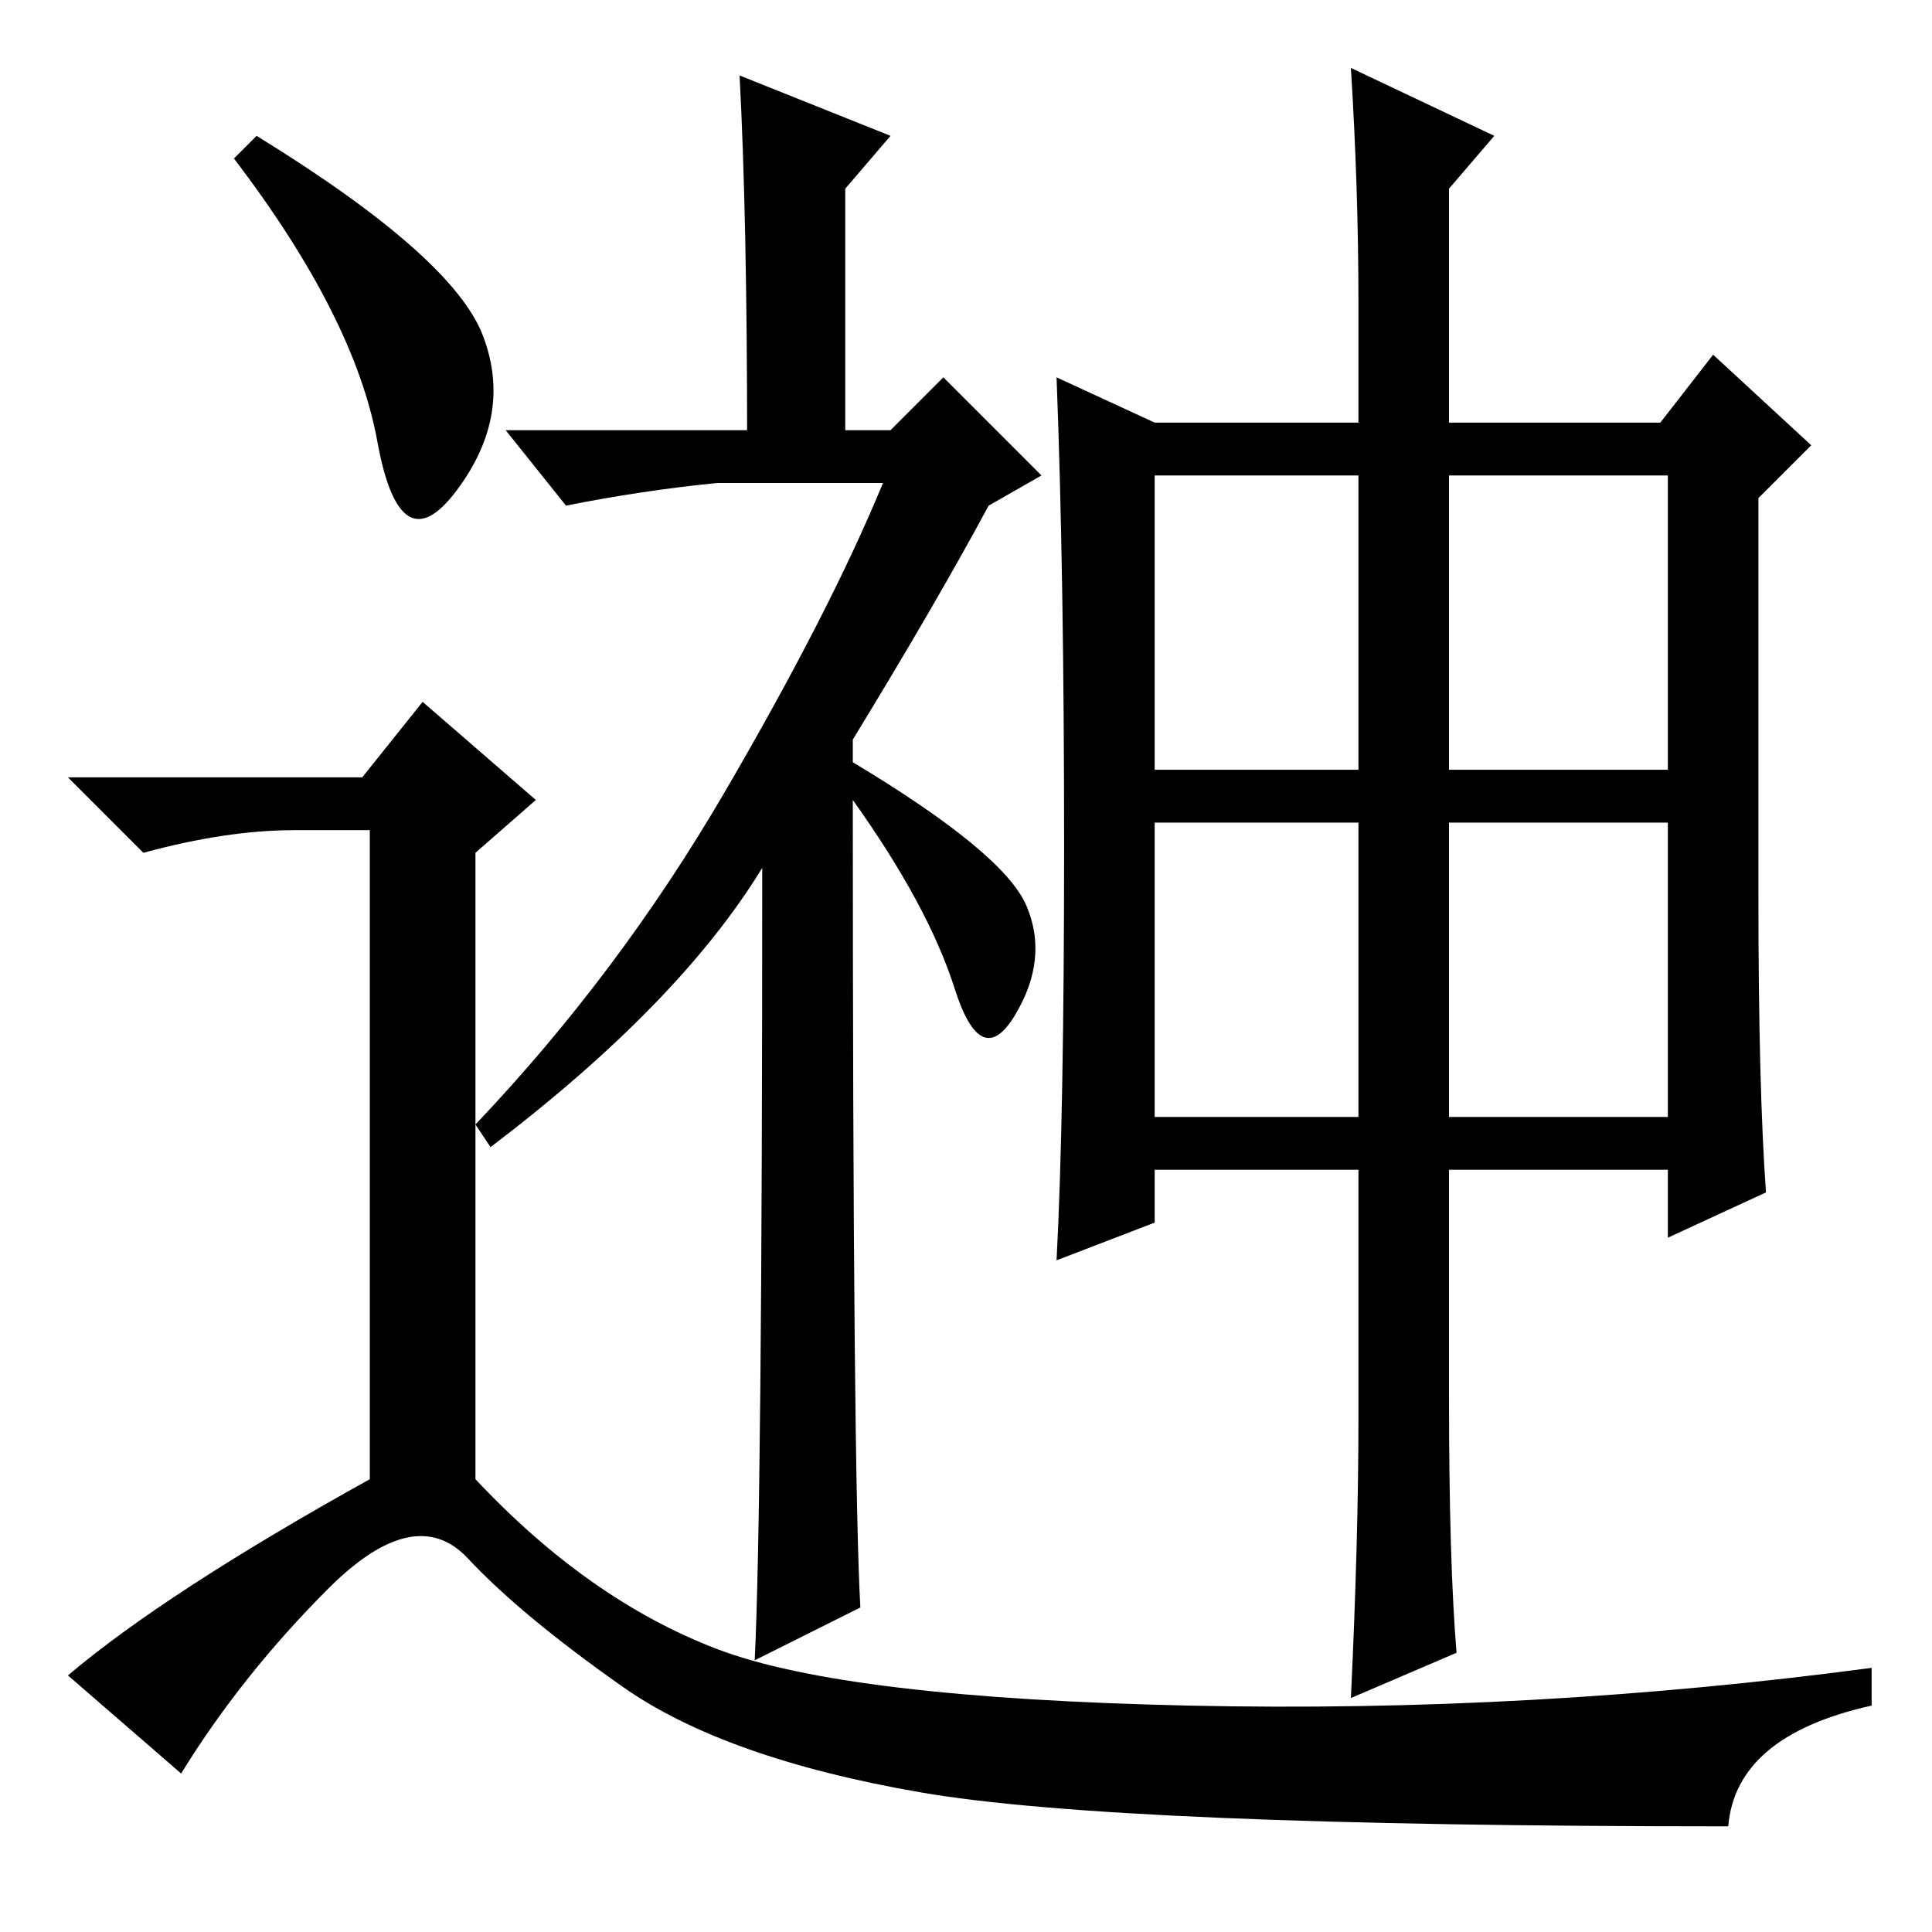 <?xml version="1.0" standalone="no"?>
<!DOCTYPE svg PUBLIC "-//W3C//DTD SVG 1.1//EN" "http://www.w3.org/Graphics/SVG/1.1/DTD/svg11.dtd" >
<svg xmlns="http://www.w3.org/2000/svg" xmlns:xlink="http://www.w3.org/1999/xlink" version="1.1" viewBox="0 -36 256 256">
  <g transform="matrix(1 0 0 -1 0 220)">
   <path fill="currentColor"
d="M118 238l-6 -7v-34h-13q0 30 -1 49zM101 141q-11 -18 -36 -37l-2 3q19 20 33 44t21 41h-22q-10 -1 -20 -3l-8 10h51l7 7l13 -13l-7 -4q-7 -13 -18 -31v-3q20 -12 23 -19t-1.5 -14.5t-8 3.5t-13.5 25q0 -89 1 -107l-14 -7q1 20 1 105zM192 108h29v39h-29v-39zM233 137
q0 -25 1 -39l-13 -6v9h-29v-30q0 -22 1 -34l-14 -6q1 21 1 37v33h-27v-7l-13 -5q1 19 1 55t-1 62l13 -6h27v16q0 15 -1 31l19 -9l-6 -7v-31h28l7 9l13 -12l-7 -7v-53zM153 154h27v39h-27v-39zM192 154h29v39h-29v-39zM153 108h27v39h-27v-39zM34 238q26 -16 30 -26.5
t-3.5 -20.5t-10.5 6.5t-19 37.5zM48 153l8 10l15 -13l-8 -7v-83q15 -16 32 -22.5t62.5 -7.5t90.5 5v-5q-18 -4 -19 -16q-81 0 -107 4.5t-39.5 14t-20.5 17t-18.5 -4t-19.5 -24.5l-15 13q13 11 40 26v86h-10q-9 0 -20 -3l-10 10h39z" />
  </g>

</svg>
